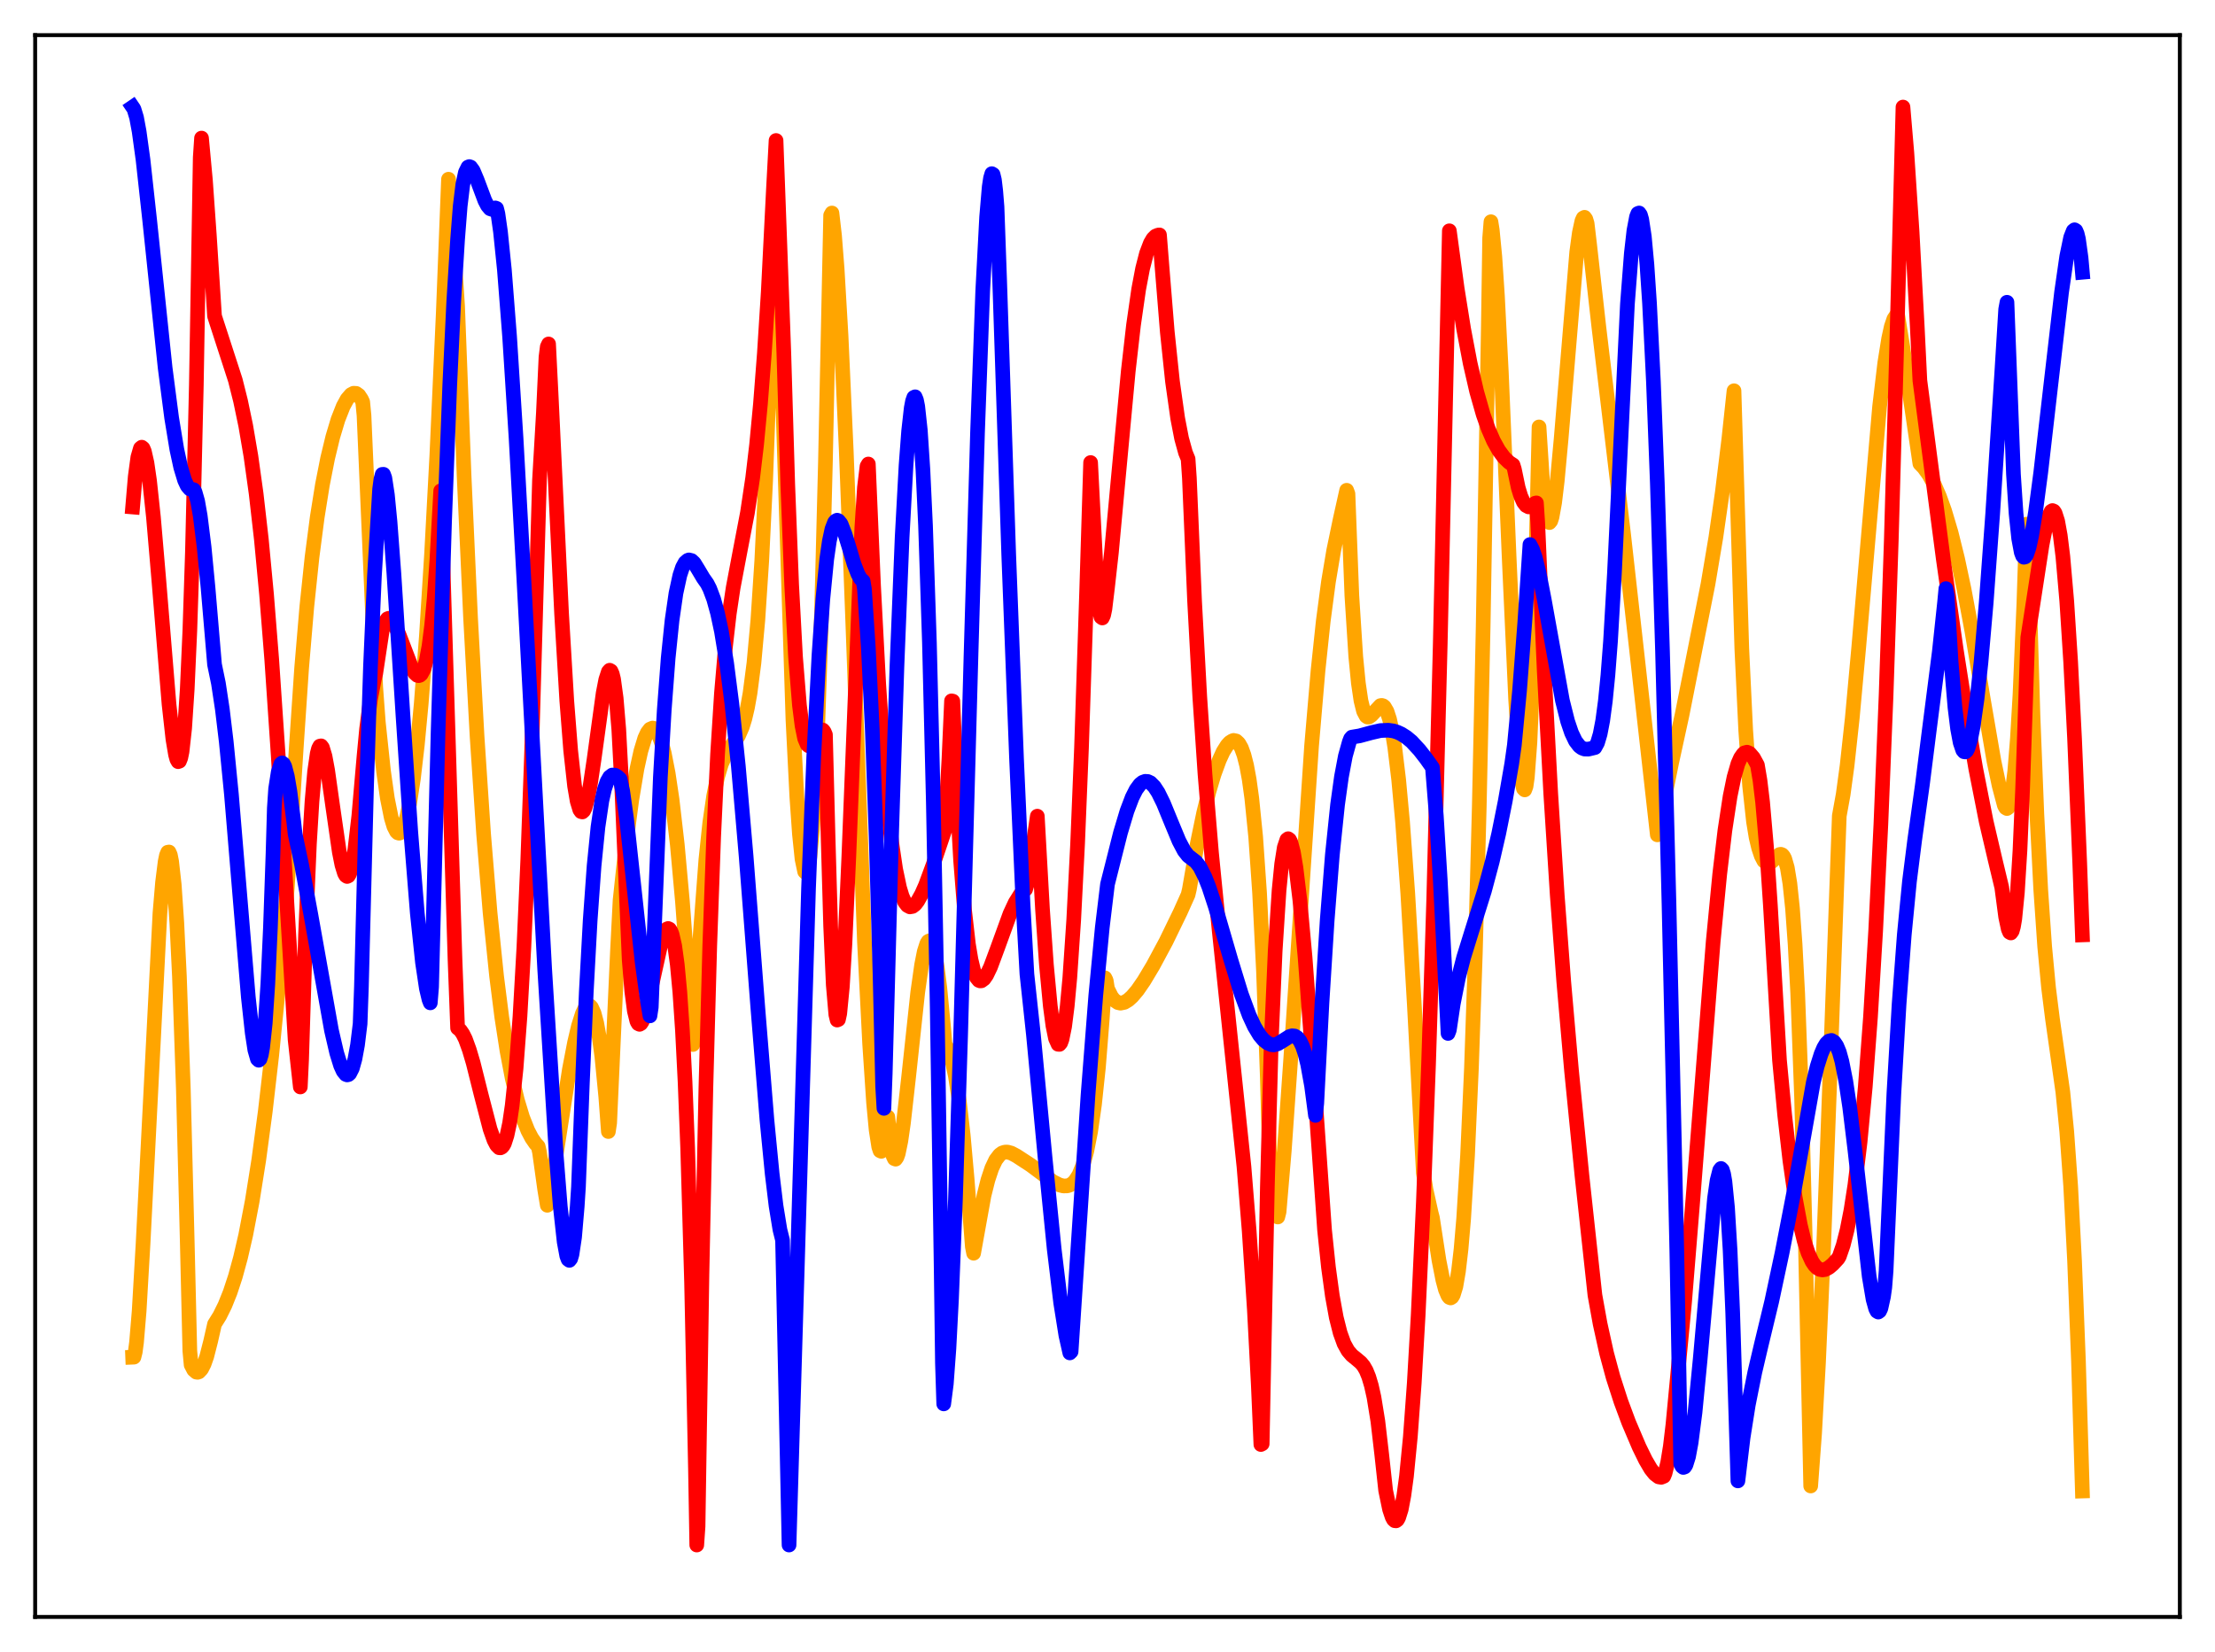 <?xml version="1.0" encoding="utf-8" standalone="no"?>
<!DOCTYPE svg PUBLIC "-//W3C//DTD SVG 1.1//EN"
  "http://www.w3.org/Graphics/SVG/1.1/DTD/svg11.dtd">
<svg xmlns:xlink="http://www.w3.org/1999/xlink" width="453.6pt" height="338.4pt" viewBox="0 0 453.6 338.4" xmlns="http://www.w3.org/2000/svg" version="1.1">
 <defs>
  <style type="text/css">*{stroke-linejoin: round; stroke-linecap: butt}</style>
 </defs>
 <g id="figure_1">
  <g id="patch_1">
   <path d="M 0 338.4 
L 453.6 338.4 
L 453.6 0 
L 0 0 
z
" style="fill: #ffffff"/>
  </g>
  <g id="axes_1">
   <g id="patch_2">
    <path d="M 7.2 331.2 
L 446.4 331.2 
L 446.4 7.2 
L 7.2 7.2 
z
" style="fill: #ffffff"/>
   </g>
   <g id="matplotlib.axis_1"/>
   <g id="matplotlib.axis_2"/>
   <g id="line2d_1">
    <path d="M 27.164 277.999 
L 27.43 277.988 
L 27.696 276.933 
L 27.962 274.93 
L 28.495 268.558 
L 29.293 254.803 
L 32.753 187.066 
L 33.286 180.738 
L 33.818 176.497 
L 34.084 175.209 
L 34.351 174.565 
L 34.617 174.52 
L 34.883 175.115 
L 35.149 176.465 
L 35.681 181.218 
L 36.214 189.071 
L 36.746 200.064 
L 37.545 223.087 
L 38.343 254.291 
L 38.876 276.713 
L 39.142 279.575 
L 39.674 280.599 
L 40.207 281.06 
L 40.473 281.095 
L 40.739 281.004 
L 41.271 280.433 
L 41.804 279.378 
L 42.336 277.868 
L 43.135 274.745 
L 43.933 271.222 
L 44.998 269.516 
L 46.063 267.363 
L 47.127 264.712 
L 48.192 261.48 
L 49.257 257.588 
L 50.321 252.966 
L 51.652 246.018 
L 52.983 237.653 
L 54.314 227.737 
L 55.645 216.187 
L 57.242 200.106 
L 58.839 181.674 
L 60.703 152.651 
L 61.767 136.889 
L 62.832 124.277 
L 63.897 114.137 
L 64.961 105.955 
L 66.026 99.302 
L 67.091 93.885 
L 68.156 89.471 
L 69.22 85.929 
L 70.285 83.224 
L 71.084 81.757 
L 71.882 80.828 
L 72.415 80.55 
L 72.947 80.582 
L 73.479 80.965 
L 74.012 81.768 
L 74.278 82.337 
L 74.544 85.105 
L 76.94 140.722 
L 77.472 147.897 
L 78.537 157.944 
L 79.335 163.567 
L 80.134 167.548 
L 80.666 169.303 
L 81.199 170.341 
L 81.465 170.593 
L 81.731 170.668 
L 81.997 170.565 
L 82.263 170.267 
L 82.796 169.123 
L 83.328 167.272 
L 83.86 164.717 
L 84.659 159.496 
L 85.457 152.654 
L 86.256 144.166 
L 87.321 130.278 
L 88.385 113.347 
L 89.45 93.367 
L 90.781 63.939 
L 91.846 36.707 
L 92.112 38.532 
L 93.709 62.718 
L 95.04 97.488 
L 96.371 126.671 
L 97.702 150.908 
L 99.033 170.823 
L 100.364 186.985 
L 101.695 199.956 
L 102.759 208.362 
L 103.824 215.26 
L 104.889 220.872 
L 105.953 225.356 
L 107.018 228.87 
L 108.083 231.561 
L 108.881 233.087 
L 109.68 234.246 
L 110.212 234.823 
L 110.479 236.004 
L 111.543 243.641 
L 112.076 246.881 
L 112.342 246.52 
L 116.601 219.068 
L 117.665 213.518 
L 118.464 210.131 
L 119.263 207.615 
L 119.795 206.517 
L 120.327 205.978 
L 120.593 205.934 
L 120.86 206.061 
L 121.126 206.349 
L 121.658 207.523 
L 122.191 209.531 
L 122.723 212.475 
L 123.255 216.462 
L 124.054 224.651 
L 124.586 231.779 
L 124.852 230.001 
L 126.449 194.782 
L 126.982 184.382 
L 128.313 171.935 
L 129.377 163.841 
L 130.442 157.464 
L 131.241 153.842 
L 132.039 151.213 
L 132.572 150.054 
L 133.104 149.359 
L 133.636 149.128 
L 133.903 149.188 
L 134.435 149.709 
L 134.967 150.725 
L 135.5 152.236 
L 136.032 154.289 
L 136.831 158.386 
L 137.629 163.734 
L 138.694 172.958 
L 139.759 184.707 
L 140.823 199.139 
L 141.888 213.952 
L 142.154 211.954 
L 143.219 193.837 
L 144.55 176.101 
L 145.348 168.557 
L 146.147 163.047 
L 146.945 159.143 
L 147.744 156.475 
L 148.543 154.666 
L 149.341 153.397 
L 151.204 150.759 
L 152.003 148.943 
L 152.535 147.225 
L 153.068 144.947 
L 153.6 141.962 
L 154.399 135.794 
L 155.197 127.023 
L 155.996 114.895 
L 156.794 98.437 
L 157.593 76.559 
L 158.391 47.897 
L 158.657 36.568 
L 158.924 39.231 
L 162.384 147.44 
L 163.183 163.294 
L 163.715 170.883 
L 164.247 175.993 
L 164.78 178.532 
L 165.046 178.792 
L 165.312 178.413 
L 165.578 177.296 
L 165.844 175.546 
L 166.377 169.797 
L 166.909 161.096 
L 167.441 149.337 
L 168.24 125.735 
L 169.039 94.521 
L 170.103 44.102 
L 170.369 43.633 
L 170.902 48.268 
L 171.434 55.06 
L 172.233 68.709 
L 173.297 92.225 
L 174.628 127.315 
L 177.024 192.833 
L 178.089 213.786 
L 178.887 225.779 
L 179.42 231.475 
L 179.952 234.908 
L 180.218 235.709 
L 180.484 235.831 
L 180.751 235.303 
L 181.017 233.956 
L 181.549 229.008 
L 181.815 228.79 
L 182.348 233.988 
L 182.88 236.76 
L 183.146 237.33 
L 183.412 237.431 
L 183.679 237.055 
L 183.945 236.308 
L 184.477 233.735 
L 185.009 230.056 
L 186.074 220.602 
L 187.937 203.257 
L 188.736 197.628 
L 189.268 194.929 
L 189.801 193.263 
L 190.067 192.843 
L 190.333 192.708 
L 190.599 192.863 
L 190.865 193.316 
L 191.398 195.128 
L 191.93 198.151 
L 192.463 202.358 
L 193.261 210.737 
L 193.527 214.028 
L 194.06 214.723 
L 194.592 215.997 
L 195.124 217.928 
L 195.657 220.441 
L 196.455 225.589 
L 197.254 232.538 
L 198.052 241.481 
L 199.117 255.338 
L 199.383 256.701 
L 201.513 244.871 
L 202.311 241.696 
L 203.11 239.287 
L 203.908 237.6 
L 204.707 236.557 
L 205.239 236.166 
L 205.772 235.991 
L 206.304 235.976 
L 207.103 236.196 
L 208.167 236.761 
L 211.095 238.669 
L 215.62 242.048 
L 216.951 242.716 
L 217.75 242.923 
L 218.548 242.91 
L 219.081 242.745 
L 219.613 242.423 
L 220.145 241.911 
L 220.944 240.676 
L 221.743 238.729 
L 222.541 235.856 
L 223.34 231.804 
L 224.138 226.227 
L 224.937 218.698 
L 225.735 208.668 
L 226.268 200.297 
L 226.534 200.833 
L 226.8 202.527 
L 227.599 204.119 
L 228.131 204.819 
L 228.929 205.361 
L 229.462 205.482 
L 230.26 205.312 
L 231.059 204.834 
L 231.857 204.108 
L 232.922 202.854 
L 234.253 200.925 
L 236.116 197.815 
L 238.778 192.856 
L 241.706 186.829 
L 243.303 183.27 
L 243.569 182.131 
L 245.167 172.921 
L 246.497 166.492 
L 247.562 162.188 
L 248.627 158.595 
L 249.692 155.69 
L 250.49 153.951 
L 251.289 152.682 
L 251.821 152.093 
L 252.353 151.754 
L 252.62 151.66 
L 253.152 151.773 
L 253.684 152.268 
L 254.217 153.207 
L 254.749 154.668 
L 255.281 156.749 
L 255.814 159.639 
L 256.346 163.486 
L 257.145 171.428 
L 257.943 182.905 
L 258.742 198.904 
L 259.54 220.999 
L 260.073 240.061 
L 260.605 243.529 
L 261.137 247.903 
L 261.67 249.283 
L 261.936 248.233 
L 263.001 235.726 
L 264.332 216.734 
L 268.591 152.806 
L 269.921 137.269 
L 270.986 127.198 
L 272.051 119.153 
L 273.116 112.794 
L 274.447 106.394 
L 275.777 100.424 
L 276.044 101.142 
L 276.842 122.007 
L 277.641 134.476 
L 278.173 139.912 
L 278.705 143.521 
L 279.238 145.682 
L 279.77 146.684 
L 280.036 146.873 
L 280.303 146.876 
L 280.835 146.525 
L 282.698 144.53 
L 282.964 144.489 
L 283.231 144.569 
L 283.497 144.788 
L 284.029 145.698 
L 284.561 147.326 
L 285.094 149.754 
L 285.626 153.045 
L 286.425 159.676 
L 287.223 168.357 
L 288.288 182.932 
L 289.619 205.54 
L 291.482 240.237 
L 292.015 243.63 
L 293.079 248.429 
L 293.345 249.465 
L 294.676 258.135 
L 295.475 262.194 
L 296.007 264.17 
L 296.54 265.432 
L 296.806 265.758 
L 297.072 265.86 
L 297.338 265.696 
L 297.604 265.257 
L 298.137 263.525 
L 298.669 260.436 
L 299.201 255.876 
L 299.734 249.621 
L 300.532 236.666 
L 301.331 218.769 
L 302.129 195.274 
L 302.928 165.415 
L 303.727 128.418 
L 304.791 66.651 
L 305.057 48.757 
L 305.324 45.418 
L 305.59 47.084 
L 306.122 52.579 
L 306.655 60.606 
L 307.453 76.255 
L 309.05 114.146 
L 310.381 143.265 
L 311.18 155.538 
L 311.712 160.389 
L 311.978 161.54 
L 312.244 161.798 
L 312.511 161.085 
L 312.777 159.22 
L 313.309 152.065 
L 313.841 139.597 
L 314.374 121.365 
L 315.172 87.448 
L 315.971 99.836 
L 316.503 104.645 
L 316.769 106.069 
L 317.036 106.842 
L 317.302 107.043 
L 317.568 106.727 
L 317.834 105.904 
L 318.367 102.95 
L 318.899 98.525 
L 319.697 89.874 
L 322.892 51.605 
L 323.424 47.691 
L 323.956 45.232 
L 324.223 44.654 
L 324.489 44.511 
L 324.755 44.878 
L 325.021 45.764 
L 325.553 50.277 
L 327.417 66.937 
L 332.474 109.314 
L 336.467 144.928 
L 339.395 171.004 
L 339.661 170.883 
L 340.992 162.856 
L 342.323 156.252 
L 344.452 146.467 
L 349.776 119.621 
L 351.373 110.122 
L 352.704 100.846 
L 354.035 89.982 
L 355.1 80.039 
L 356.697 132.841 
L 357.495 149.577 
L 358.294 160.954 
L 359.092 168.297 
L 359.625 171.538 
L 360.157 173.753 
L 360.689 175.329 
L 361.222 176.348 
L 361.754 176.818 
L 362.287 176.831 
L 362.819 176.503 
L 364.416 175.033 
L 364.682 174.987 
L 364.948 175.083 
L 365.215 175.366 
L 365.481 175.876 
L 366.013 177.726 
L 366.545 180.972 
L 367.078 186.055 
L 367.61 193.424 
L 368.143 203.495 
L 368.941 224.938 
L 369.74 255.672 
L 370.804 304.379 
L 371.603 293.594 
L 372.401 279.129 
L 373.466 254.996 
L 374.797 219.019 
L 376.66 167.114 
L 377.459 162.7 
L 378.257 156.824 
L 379.322 147.046 
L 380.653 132.469 
L 384.912 83.294 
L 385.977 74.32 
L 386.775 69.322 
L 387.308 66.9 
L 387.84 65.325 
L 388.372 64.537 
L 388.639 64.694 
L 389.703 71.298 
L 393.164 94.96 
L 393.962 95.784 
L 395.027 97.263 
L 396.092 99.207 
L 397.156 101.643 
L 398.221 104.606 
L 399.552 109.087 
L 400.883 114.454 
L 402.214 120.704 
L 403.811 129.261 
L 406.207 143.548 
L 408.336 155.916 
L 409.401 160.972 
L 410.465 164.98 
L 410.732 165.459 
L 410.998 165.614 
L 411.264 165.421 
L 411.53 164.812 
L 412.063 162.319 
L 412.595 157.941 
L 413.127 151.36 
L 413.66 142.352 
L 414.458 123.662 
L 414.991 107.369 
L 415.257 110.474 
L 416.321 146.389 
L 417.12 166.766 
L 417.919 182.295 
L 418.717 193.842 
L 419.516 202.314 
L 420.314 208.683 
L 422.444 223.702 
L 423.242 231.779 
L 424.041 242.916 
L 424.839 258.249 
L 425.638 278.733 
L 426.436 305.412 
L 426.436 305.412 
" clip-path="url(#pd321aebcc7)" style="fill: none; stroke: #ffa500; stroke-width: 3; stroke-linecap: square"/>
   </g>
   <g id="line2d_2">
    <path d="M 27.164 103.85 
L 27.696 97.592 
L 28.228 93.651 
L 28.761 91.814 
L 29.027 91.599 
L 29.293 91.816 
L 29.559 92.438 
L 30.092 94.794 
L 30.624 98.451 
L 31.423 105.922 
L 32.487 118.364 
L 34.617 144.269 
L 35.415 151.441 
L 35.948 154.588 
L 36.214 155.554 
L 36.48 156.013 
L 36.746 155.919 
L 37.012 155.256 
L 37.279 153.973 
L 37.811 149.191 
L 38.343 141.156 
L 38.876 129.229 
L 39.408 112.993 
L 40.207 78.876 
L 41.005 32.266 
L 41.271 28.283 
L 42.07 36.908 
L 42.868 48.166 
L 43.933 64.739 
L 48.192 77.87 
L 49.257 82.106 
L 50.321 87.206 
L 51.386 93.448 
L 52.451 101.1 
L 53.516 110.438 
L 54.58 121.711 
L 55.645 135.08 
L 56.976 154.742 
L 58.839 186.406 
L 60.436 212.991 
L 61.501 222.647 
L 61.767 216.995 
L 62.566 191.528 
L 63.364 172.88 
L 63.897 164.115 
L 64.429 158.018 
L 64.961 154.352 
L 65.228 153.332 
L 65.494 152.83 
L 65.76 152.777 
L 66.026 153.124 
L 66.559 154.887 
L 67.091 157.759 
L 68.156 165.295 
L 69.487 174.518 
L 70.019 177.183 
L 70.551 178.901 
L 70.817 179.356 
L 71.084 179.53 
L 71.35 179.405 
L 71.616 178.937 
L 72.148 177.071 
L 72.681 173.969 
L 73.479 167.138 
L 74.544 154.887 
L 75.076 149.276 
L 75.875 143.183 
L 76.673 139.047 
L 76.94 137.987 
L 78.271 129.158 
L 78.803 127.509 
L 79.335 126.748 
L 79.601 126.643 
L 79.868 126.71 
L 80.4 127.228 
L 80.932 128.151 
L 81.731 130.045 
L 84.393 136.993 
L 84.925 137.857 
L 85.457 138.337 
L 85.724 138.398 
L 85.99 138.322 
L 86.256 138.092 
L 86.788 137.103 
L 87.321 135.233 
L 87.853 132.332 
L 88.385 128.196 
L 88.918 122.478 
L 89.45 114.968 
L 90.249 100.534 
L 93.177 196.502 
L 93.709 210.574 
L 94.241 210.996 
L 94.774 211.774 
L 95.306 212.838 
L 96.105 215.035 
L 96.903 217.728 
L 98.5 224.105 
L 100.364 231.28 
L 101.162 233.536 
L 101.695 234.562 
L 102.227 235.098 
L 102.493 235.118 
L 102.759 234.98 
L 103.025 234.692 
L 103.292 234.216 
L 103.824 232.568 
L 104.356 230.064 
L 104.889 226.432 
L 105.687 218.831 
L 106.486 208.165 
L 107.284 194.025 
L 108.083 176.026 
L 108.881 153.731 
L 109.946 116.597 
L 110.479 98.361 
L 111.277 84.603 
L 111.809 73.131 
L 112.076 71.015 
L 112.342 70.455 
L 112.874 81.085 
L 115.004 125.672 
L 116.068 143.516 
L 116.867 153.753 
L 117.665 161.006 
L 118.198 164.12 
L 118.73 165.87 
L 118.996 166.249 
L 119.263 166.314 
L 119.529 166.065 
L 119.795 165.519 
L 120.327 163.648 
L 120.86 160.889 
L 121.658 155.525 
L 123.521 141.962 
L 124.054 139.213 
L 124.586 137.582 
L 124.852 137.284 
L 125.119 137.439 
L 125.385 138.034 
L 125.651 139.109 
L 126.183 143.007 
L 126.716 149.374 
L 127.248 159.417 
L 128.845 196.567 
L 129.377 203.057 
L 129.91 207.104 
L 130.442 209.241 
L 130.708 209.69 
L 130.975 209.817 
L 131.241 209.661 
L 131.507 209.258 
L 132.039 207.85 
L 132.838 204.676 
L 135.5 192.603 
L 136.032 191.111 
L 136.564 190.289 
L 136.831 190.183 
L 137.097 190.311 
L 137.363 190.698 
L 137.629 191.37 
L 138.161 193.689 
L 138.694 197.557 
L 139.226 203.262 
L 139.759 211.147 
L 140.291 221.61 
L 140.823 235.152 
L 141.622 262.667 
L 142.42 300.901 
L 142.687 316.473 
L 142.953 312.65 
L 143.751 261.035 
L 144.55 223.066 
L 145.348 193.721 
L 146.147 171.396 
L 146.945 154.511 
L 147.744 141.974 
L 148.543 132.67 
L 149.341 125.724 
L 150.14 120.388 
L 151.471 113.353 
L 153.068 105.008 
L 154.132 97.916 
L 154.931 91.147 
L 155.729 82.746 
L 156.528 72.414 
L 157.327 59.779 
L 158.391 38.694 
L 158.924 28.776 
L 160.521 72.369 
L 161.319 99.211 
L 162.118 119.745 
L 162.916 134.59 
L 163.715 144.458 
L 164.247 148.66 
L 164.78 151.272 
L 165.312 152.536 
L 165.578 152.763 
L 165.844 152.77 
L 166.111 152.588 
L 166.643 151.83 
L 167.708 149.921 
L 168.24 149.474 
L 168.506 149.537 
L 168.772 149.852 
L 169.039 150.486 
L 169.571 171.216 
L 170.103 189.675 
L 170.636 201.7 
L 171.168 207.847 
L 171.434 208.94 
L 171.7 208.831 
L 171.967 207.605 
L 172.499 202.158 
L 173.031 193.324 
L 173.83 175.379 
L 176.492 108.07 
L 177.024 99.84 
L 177.556 95.5 
L 177.823 95.045 
L 178.887 119.878 
L 179.952 140.164 
L 181.017 156.076 
L 181.815 165.371 
L 182.614 172.616 
L 183.412 178.024 
L 184.211 181.821 
L 184.743 183.575 
L 185.276 184.773 
L 185.808 185.473 
L 186.34 185.76 
L 186.873 185.664 
L 187.405 185.259 
L 187.937 184.565 
L 188.736 183.128 
L 189.535 181.329 
L 191.132 177.002 
L 193.527 169.885 
L 194.326 155.551 
L 194.858 143.559 
L 195.124 143.614 
L 195.923 162.256 
L 196.721 176.258 
L 197.52 186.419 
L 198.319 193.4 
L 198.851 196.58 
L 199.383 198.793 
L 199.916 200.148 
L 200.448 200.812 
L 200.714 200.922 
L 200.98 200.901 
L 201.513 200.505 
L 202.045 199.736 
L 202.844 198.071 
L 204.175 194.491 
L 206.836 187.172 
L 207.901 184.886 
L 208.966 183.189 
L 209.764 182.349 
L 210.031 182.157 
L 210.297 181.262 
L 212.16 168.987 
L 212.426 167.178 
L 213.491 186.277 
L 214.289 197.597 
L 215.088 206.085 
L 215.62 210.092 
L 216.153 212.716 
L 216.685 213.905 
L 216.951 213.927 
L 217.217 213.611 
L 217.484 212.876 
L 218.016 210.28 
L 218.548 206.101 
L 219.081 200.302 
L 219.879 188.467 
L 220.678 172.794 
L 221.476 153.18 
L 222.541 120.755 
L 223.34 94.743 
L 224.671 120.818 
L 225.203 125.386 
L 225.469 126.39 
L 225.735 126.582 
L 226.001 126.016 
L 226.268 124.756 
L 226.8 120.351 
L 227.599 113.202 
L 228.929 98.798 
L 231.059 75.961 
L 232.124 66.617 
L 233.188 59.225 
L 233.987 55.013 
L 234.785 51.905 
L 235.584 49.805 
L 236.116 48.891 
L 236.649 48.365 
L 237.181 48.143 
L 237.447 48.119 
L 237.98 54.857 
L 239.044 67.97 
L 240.109 78.139 
L 241.174 85.681 
L 241.972 89.809 
L 242.771 92.715 
L 243.303 94.007 
L 243.569 97.927 
L 244.634 123.135 
L 245.699 142.783 
L 246.764 158.562 
L 248.095 174.66 
L 249.692 190.809 
L 254.749 238.991 
L 255.814 252.145 
L 256.879 268.339 
L 257.677 283.598 
L 258.209 295.885 
L 258.476 295.746 
L 259.54 243.003 
L 260.339 213.199 
L 261.137 194.78 
L 261.936 182.343 
L 262.468 176.95 
L 263.001 173.577 
L 263.533 171.992 
L 263.799 171.794 
L 264.065 171.988 
L 264.332 172.505 
L 264.864 174.549 
L 265.396 177.738 
L 266.195 184.383 
L 267.26 196.075 
L 268.591 214.05 
L 271.252 251.956 
L 272.051 259.594 
L 272.849 265.449 
L 273.648 269.858 
L 274.447 273.027 
L 275.245 275.228 
L 276.044 276.672 
L 276.842 277.604 
L 277.907 278.469 
L 278.705 279.151 
L 279.238 279.802 
L 279.77 280.72 
L 280.303 282.029 
L 280.835 283.816 
L 281.367 286.19 
L 282.166 291.109 
L 282.964 297.972 
L 283.763 305.307 
L 284.561 309.16 
L 285.094 310.751 
L 285.36 311.247 
L 285.626 311.495 
L 285.892 311.52 
L 286.159 311.319 
L 286.425 310.845 
L 286.957 309.147 
L 287.489 306.34 
L 288.022 302.414 
L 288.82 294.276 
L 289.619 283.313 
L 290.417 269.441 
L 291.482 246.349 
L 292.547 217.973 
L 293.612 183.961 
L 294.943 131.84 
L 296.806 47.273 
L 298.403 59.061 
L 299.734 67.381 
L 301.065 74.398 
L 302.396 80.191 
L 303.727 84.872 
L 304.791 87.886 
L 305.856 90.326 
L 306.921 92.241 
L 307.985 93.687 
L 309.05 94.719 
L 309.849 95.237 
L 310.115 96.098 
L 310.913 99.921 
L 311.446 101.66 
L 311.978 102.849 
L 312.511 103.547 
L 313.043 103.829 
L 313.575 103.752 
L 314.108 103.362 
L 314.374 103.072 
L 314.64 103.014 
L 314.906 107.106 
L 316.237 137.498 
L 317.568 162.519 
L 318.899 183.353 
L 320.23 201.032 
L 321.827 219.334 
L 323.956 240.749 
L 326.618 265.289 
L 327.683 271.179 
L 329.014 277.2 
L 330.345 282.13 
L 331.942 287.082 
L 333.539 291.373 
L 335.668 296.375 
L 336.999 299.094 
L 338.064 300.906 
L 338.863 301.914 
L 339.661 302.515 
L 340.193 302.606 
L 340.726 302.391 
L 340.992 301.74 
L 341.524 299.544 
L 342.057 296.278 
L 342.589 291.824 
L 344.985 266.612 
L 346.582 246.926 
L 350.841 192.804 
L 352.172 179.071 
L 353.236 170.098 
L 354.301 163.11 
L 355.1 159.21 
L 355.898 156.44 
L 356.431 155.227 
L 356.963 154.465 
L 357.229 154.216 
L 357.761 154.07 
L 358.294 154.298 
L 359.092 155.234 
L 359.891 156.7 
L 360.423 159.86 
L 360.956 164.308 
L 361.754 173.478 
L 362.553 185.492 
L 364.416 217.172 
L 365.481 228.43 
L 366.545 237.739 
L 367.61 245.182 
L 368.675 250.908 
L 369.473 254.188 
L 370.272 256.65 
L 371.071 258.378 
L 371.603 259.176 
L 372.135 259.716 
L 372.668 260.022 
L 373.2 260.124 
L 373.732 260.052 
L 374.531 259.632 
L 375.329 258.961 
L 376.394 257.81 
L 376.66 257.369 
L 377.459 255.061 
L 378.257 251.928 
L 379.056 247.862 
L 379.855 242.725 
L 380.919 233.906 
L 381.984 222.591 
L 383.049 208.322 
L 384.113 190.59 
L 385.178 168.827 
L 386.243 142.411 
L 387.308 110.663 
L 388.372 72.615 
L 389.703 21.927 
L 390.502 31.339 
L 391.567 47.422 
L 392.631 67.036 
L 393.164 77.945 
L 397.955 114.481 
L 400.617 133.113 
L 402.746 146.702 
L 404.609 157.463 
L 406.739 168.262 
L 408.602 176.231 
L 409.933 181.782 
L 410.732 187.82 
L 411.264 190.327 
L 411.53 190.96 
L 411.796 191.102 
L 412.063 190.728 
L 412.329 189.788 
L 412.595 188.234 
L 413.127 182.851 
L 413.66 174.241 
L 414.192 161.806 
L 415.257 130.6 
L 416.588 121.999 
L 418.185 111.602 
L 418.983 107.609 
L 419.516 105.758 
L 420.048 104.737 
L 420.314 104.578 
L 420.58 104.693 
L 420.847 105.074 
L 421.379 106.738 
L 421.911 109.677 
L 422.444 113.975 
L 423.242 123.128 
L 424.041 135.568 
L 424.839 151.266 
L 425.904 176.897 
L 426.436 191.497 
L 426.436 191.497 
" clip-path="url(#pd321aebcc7)" style="fill: none; stroke: #ff0000; stroke-width: 3; stroke-linecap: square"/>
   </g>
   <g id="line2d_3">
    <path d="M 27.164 21.927 
L 27.43 22.317 
L 27.962 24.07 
L 28.495 26.941 
L 29.293 32.747 
L 30.624 44.86 
L 33.818 75.339 
L 35.149 85.583 
L 36.214 92.055 
L 37.012 95.747 
L 37.811 98.387 
L 38.343 99.529 
L 38.876 100.149 
L 39.408 100.238 
L 39.674 100.315 
L 39.94 100.77 
L 40.473 102.637 
L 41.005 105.661 
L 41.804 112.079 
L 42.602 120.394 
L 43.933 136.113 
L 44.732 139.98 
L 45.53 145.249 
L 46.329 151.899 
L 47.393 162.71 
L 48.991 181.914 
L 50.854 204.257 
L 51.652 211.594 
L 52.185 215.064 
L 52.717 216.919 
L 52.983 217.172 
L 53.249 216.926 
L 53.516 216.05 
L 53.782 214.571 
L 54.314 209.602 
L 54.847 201.565 
L 55.379 190.045 
L 55.911 174.741 
L 56.177 165.54 
L 56.444 161.554 
L 56.976 158.135 
L 57.508 156.5 
L 57.775 156.271 
L 58.041 156.462 
L 58.307 156.977 
L 58.839 158.995 
L 59.372 162.115 
L 60.17 168.417 
L 60.436 170.84 
L 61.767 177.118 
L 63.631 187.191 
L 67.889 211.09 
L 68.954 215.678 
L 69.753 218.264 
L 70.285 219.428 
L 70.817 220.075 
L 71.084 220.178 
L 71.35 220.118 
L 71.616 219.884 
L 72.148 218.839 
L 72.681 216.935 
L 73.213 214.054 
L 73.745 209.708 
L 74.012 202.162 
L 75.076 160.622 
L 75.875 136.408 
L 76.673 118.069 
L 77.738 100.226 
L 78.004 98.184 
L 78.271 97.169 
L 78.537 97.154 
L 78.803 97.873 
L 79.335 101.36 
L 79.868 106.836 
L 80.666 117.461 
L 82.529 146.634 
L 84.127 170.503 
L 85.457 187.041 
L 86.522 197.17 
L 87.321 202.496 
L 87.853 204.743 
L 88.119 205.418 
L 88.385 202.159 
L 89.716 149.869 
L 91.047 106.562 
L 92.112 78.672 
L 92.911 61.937 
L 93.709 49.023 
L 94.241 42.213 
L 94.774 37.822 
L 95.306 35.31 
L 95.839 34.231 
L 96.105 34.123 
L 96.371 34.218 
L 96.903 34.948 
L 97.702 36.842 
L 99.299 41.099 
L 99.831 42.123 
L 100.364 42.759 
L 100.896 42.936 
L 101.162 42.832 
L 101.428 42.588 
L 101.695 42.689 
L 101.961 43.753 
L 102.493 47.485 
L 103.292 55.273 
L 104.356 68.912 
L 105.687 89.805 
L 107.284 118.705 
L 111.543 198.521 
L 113.939 237.019 
L 114.737 247.104 
L 115.536 254.397 
L 116.068 257.261 
L 116.335 257.964 
L 116.601 258.165 
L 116.867 257.836 
L 117.133 256.949 
L 117.665 253.403 
L 118.198 247.2 
L 118.464 243.092 
L 119.263 221.887 
L 120.061 203.209 
L 120.86 188.515 
L 121.658 177.388 
L 122.457 169.394 
L 123.255 164.015 
L 123.788 161.651 
L 124.32 160.081 
L 124.852 159.156 
L 125.385 158.752 
L 125.917 158.774 
L 126.449 159.083 
L 126.982 159.582 
L 127.514 162.012 
L 128.313 167.7 
L 129.644 179.961 
L 131.507 197.125 
L 132.572 204.951 
L 133.104 208.085 
L 133.37 206.328 
L 135.233 159.214 
L 136.032 145.39 
L 136.831 134.813 
L 137.629 127.037 
L 138.428 121.508 
L 139.226 117.839 
L 139.759 116.235 
L 140.291 115.251 
L 140.823 114.782 
L 141.089 114.685 
L 141.622 114.82 
L 142.154 115.318 
L 142.953 116.614 
L 144.017 118.403 
L 144.816 119.542 
L 145.348 120.584 
L 146.147 122.711 
L 146.945 125.605 
L 147.744 129.34 
L 148.809 135.837 
L 149.873 144.131 
L 151.204 156.95 
L 152.801 175.45 
L 155.197 206.481 
L 157.06 229.436 
L 158.125 240.392 
L 158.924 247.006 
L 159.722 251.898 
L 160.255 254.026 
L 161.585 316.473 
L 165.578 181.911 
L 166.643 155.01 
L 167.708 134.238 
L 168.506 122.724 
L 169.305 114.533 
L 169.837 110.847 
L 170.369 108.364 
L 170.902 106.985 
L 171.168 106.681 
L 171.434 106.553 
L 171.7 106.656 
L 172.233 107.321 
L 173.031 109.376 
L 173.83 111.956 
L 174.895 115.534 
L 175.693 117.595 
L 176.225 118.538 
L 176.758 119.019 
L 177.024 120.645 
L 177.823 132.665 
L 178.621 149.261 
L 179.42 171.329 
L 180.218 199.652 
L 180.751 222.485 
L 181.017 227.029 
L 181.283 219.908 
L 182.614 169.883 
L 183.679 136.561 
L 184.743 110.056 
L 185.542 95.371 
L 186.074 88.3 
L 186.607 83.56 
L 186.873 82.158 
L 187.139 81.402 
L 187.405 81.275 
L 187.671 81.911 
L 187.937 83.233 
L 188.47 88.15 
L 189.002 96.23 
L 189.535 107.68 
L 190.333 131.617 
L 191.132 164.335 
L 191.93 206.618 
L 192.729 259.234 
L 192.995 279.191 
L 193.261 287.563 
L 193.793 283.459 
L 194.326 276.252 
L 194.858 266.022 
L 195.657 245.833 
L 196.721 212.088 
L 198.851 134.137 
L 200.182 88.611 
L 201.247 59.638 
L 202.045 44.464 
L 202.577 38.234 
L 202.844 36.481 
L 203.11 35.572 
L 203.376 35.736 
L 203.642 36.846 
L 203.908 39.07 
L 204.175 42.373 
L 204.707 57.299 
L 206.57 113.589 
L 208.167 155.262 
L 209.498 185.146 
L 210.297 199.522 
L 211.628 211.905 
L 214.023 237.182 
L 215.887 255.87 
L 217.217 266.885 
L 218.282 273.565 
L 219.081 277.12 
L 219.347 276.861 
L 222.807 224.355 
L 224.404 203.864 
L 225.735 189.947 
L 226.8 181.115 
L 229.462 170.568 
L 230.793 166.128 
L 231.857 163.329 
L 232.656 161.747 
L 233.455 160.66 
L 233.987 160.239 
L 234.519 160.044 
L 235.052 160.075 
L 235.584 160.327 
L 236.383 161.134 
L 237.181 162.353 
L 238.246 164.515 
L 239.843 168.413 
L 241.44 172.256 
L 242.505 174.279 
L 243.303 175.295 
L 244.9 176.526 
L 245.699 177.549 
L 246.764 179.655 
L 247.562 181.681 
L 248.893 185.73 
L 252.087 196.701 
L 254.217 203.645 
L 255.814 207.971 
L 256.879 210.272 
L 257.943 212.04 
L 258.742 212.993 
L 259.54 213.629 
L 260.339 213.981 
L 260.871 214.032 
L 261.67 213.812 
L 262.735 213.16 
L 264.065 212.316 
L 264.598 212.163 
L 265.13 212.212 
L 265.663 212.534 
L 266.195 213.197 
L 266.727 214.29 
L 267.26 215.876 
L 267.792 218.017 
L 268.591 222.43 
L 269.389 228.479 
L 269.655 225.997 
L 270.72 205.455 
L 271.785 188.543 
L 272.849 175.071 
L 273.914 164.825 
L 274.713 159.09 
L 275.511 154.868 
L 276.31 151.993 
L 276.576 151.303 
L 276.842 150.989 
L 278.439 150.722 
L 280.835 150.072 
L 282.698 149.644 
L 284.295 149.573 
L 285.36 149.725 
L 286.159 149.974 
L 286.957 150.342 
L 288.022 151.019 
L 289.087 151.907 
L 290.684 153.636 
L 292.015 155.343 
L 293.345 157.217 
L 294.144 167.185 
L 294.943 180.249 
L 296.007 201.324 
L 296.54 211.684 
L 296.806 210.979 
L 297.604 205.628 
L 298.669 200.255 
L 299.734 196.117 
L 301.331 190.969 
L 303.993 182.477 
L 305.59 176.495 
L 306.921 170.724 
L 308.252 164.088 
L 309.583 156.42 
L 310.115 152.652 
L 311.18 141.493 
L 312.244 127.623 
L 313.309 111.543 
L 313.841 112.554 
L 314.374 114.116 
L 315.172 117.326 
L 316.237 122.803 
L 319.964 143.503 
L 321.028 147.744 
L 321.827 150.105 
L 322.625 151.783 
L 323.424 152.827 
L 323.956 153.226 
L 324.489 153.425 
L 325.287 153.448 
L 326.618 153.129 
L 327.151 152.148 
L 327.683 150.363 
L 328.215 147.591 
L 328.748 143.611 
L 329.28 138.271 
L 329.812 131.331 
L 330.611 117.466 
L 333.273 62.286 
L 334.071 51.916 
L 334.604 47.214 
L 335.136 44.415 
L 335.402 43.736 
L 335.668 43.63 
L 335.935 44.012 
L 336.201 44.945 
L 336.733 48.425 
L 337.265 54.155 
L 337.798 62.11 
L 338.596 78.139 
L 339.395 98.932 
L 340.46 133.392 
L 341.791 185.333 
L 343.388 256.26 
L 344.186 299.835 
L 344.452 300.368 
L 344.719 300.584 
L 344.985 300.488 
L 345.251 300.087 
L 345.783 298.386 
L 346.316 295.518 
L 347.114 289.344 
L 348.179 278.351 
L 351.107 245.472 
L 351.639 241.775 
L 352.172 239.682 
L 352.438 239.345 
L 352.704 239.613 
L 352.97 240.465 
L 353.236 242.008 
L 353.769 247.333 
L 354.301 256.133 
L 354.833 268.899 
L 355.366 286.137 
L 355.898 303.337 
L 356.963 294.471 
L 358.028 287.744 
L 359.359 281.093 
L 360.689 275.427 
L 362.819 266.589 
L 364.948 256.609 
L 367.344 244.259 
L 369.473 232.3 
L 371.337 221.733 
L 372.135 218.424 
L 372.934 215.9 
L 373.466 214.641 
L 373.999 213.747 
L 374.531 213.242 
L 375.063 213.109 
L 375.596 213.435 
L 376.128 214.207 
L 376.66 215.49 
L 377.193 217.416 
L 377.991 221.452 
L 378.79 226.782 
L 379.855 235.532 
L 382.783 261.44 
L 383.581 266.172 
L 384.113 268.078 
L 384.38 268.594 
L 384.646 268.752 
L 384.912 268.558 
L 385.178 267.997 
L 385.711 265.596 
L 385.977 263.727 
L 386.243 260.343 
L 387.84 223.995 
L 388.905 205.683 
L 389.969 191.475 
L 391.034 180.523 
L 392.099 172.076 
L 393.696 160.592 
L 395.027 150.04 
L 397.156 133.398 
L 398.221 123.374 
L 398.487 120.568 
L 398.753 121.962 
L 399.552 135.502 
L 400.351 144.946 
L 400.883 149.261 
L 401.415 152.113 
L 401.948 153.675 
L 402.214 153.987 
L 402.48 154.022 
L 402.746 153.793 
L 403.012 153.273 
L 403.545 151.499 
L 404.077 148.787 
L 404.876 143.118 
L 405.674 135.708 
L 406.739 123.503 
L 408.07 105.281 
L 409.933 76.314 
L 410.732 63.363 
L 410.998 61.914 
L 412.329 97.162 
L 412.861 105.194 
L 413.393 110.297 
L 413.926 113.159 
L 414.192 113.856 
L 414.458 114.145 
L 414.724 114.082 
L 414.991 113.704 
L 415.523 112.142 
L 416.055 109.701 
L 416.854 104.815 
L 417.919 96.767 
L 419.782 80.557 
L 422.177 59.876 
L 423.242 52.488 
L 424.041 48.635 
L 424.573 47.278 
L 424.839 47.067 
L 425.105 47.234 
L 425.372 47.858 
L 425.638 48.956 
L 426.17 52.797 
L 426.436 55.764 
L 426.436 55.764 
" clip-path="url(#pd321aebcc7)" style="fill: none; stroke: #0000ff; stroke-width: 3; stroke-linecap: square"/>
   </g>
   <g id="patch_3">
    <path d="M 7.2 331.2 
L 7.2 7.2 
" style="fill: none; stroke: #000000; stroke-width: 0.8; stroke-linejoin: miter; stroke-linecap: square"/>
   </g>
   <g id="patch_4">
    <path d="M 446.4 331.2 
L 446.4 7.2 
" style="fill: none; stroke: #000000; stroke-width: 0.8; stroke-linejoin: miter; stroke-linecap: square"/>
   </g>
   <g id="patch_5">
    <path d="M 7.2 331.2 
L 446.4 331.2 
" style="fill: none; stroke: #000000; stroke-width: 0.8; stroke-linejoin: miter; stroke-linecap: square"/>
   </g>
   <g id="patch_6">
    <path d="M 7.2 7.2 
L 446.4 7.2 
" style="fill: none; stroke: #000000; stroke-width: 0.8; stroke-linejoin: miter; stroke-linecap: square"/>
   </g>
  </g>
 </g>
 <defs>
  <clipPath id="pd321aebcc7">
   <rect x="7.2" y="7.2" width="439.2" height="324"/>
  </clipPath>
 </defs>
</svg>
